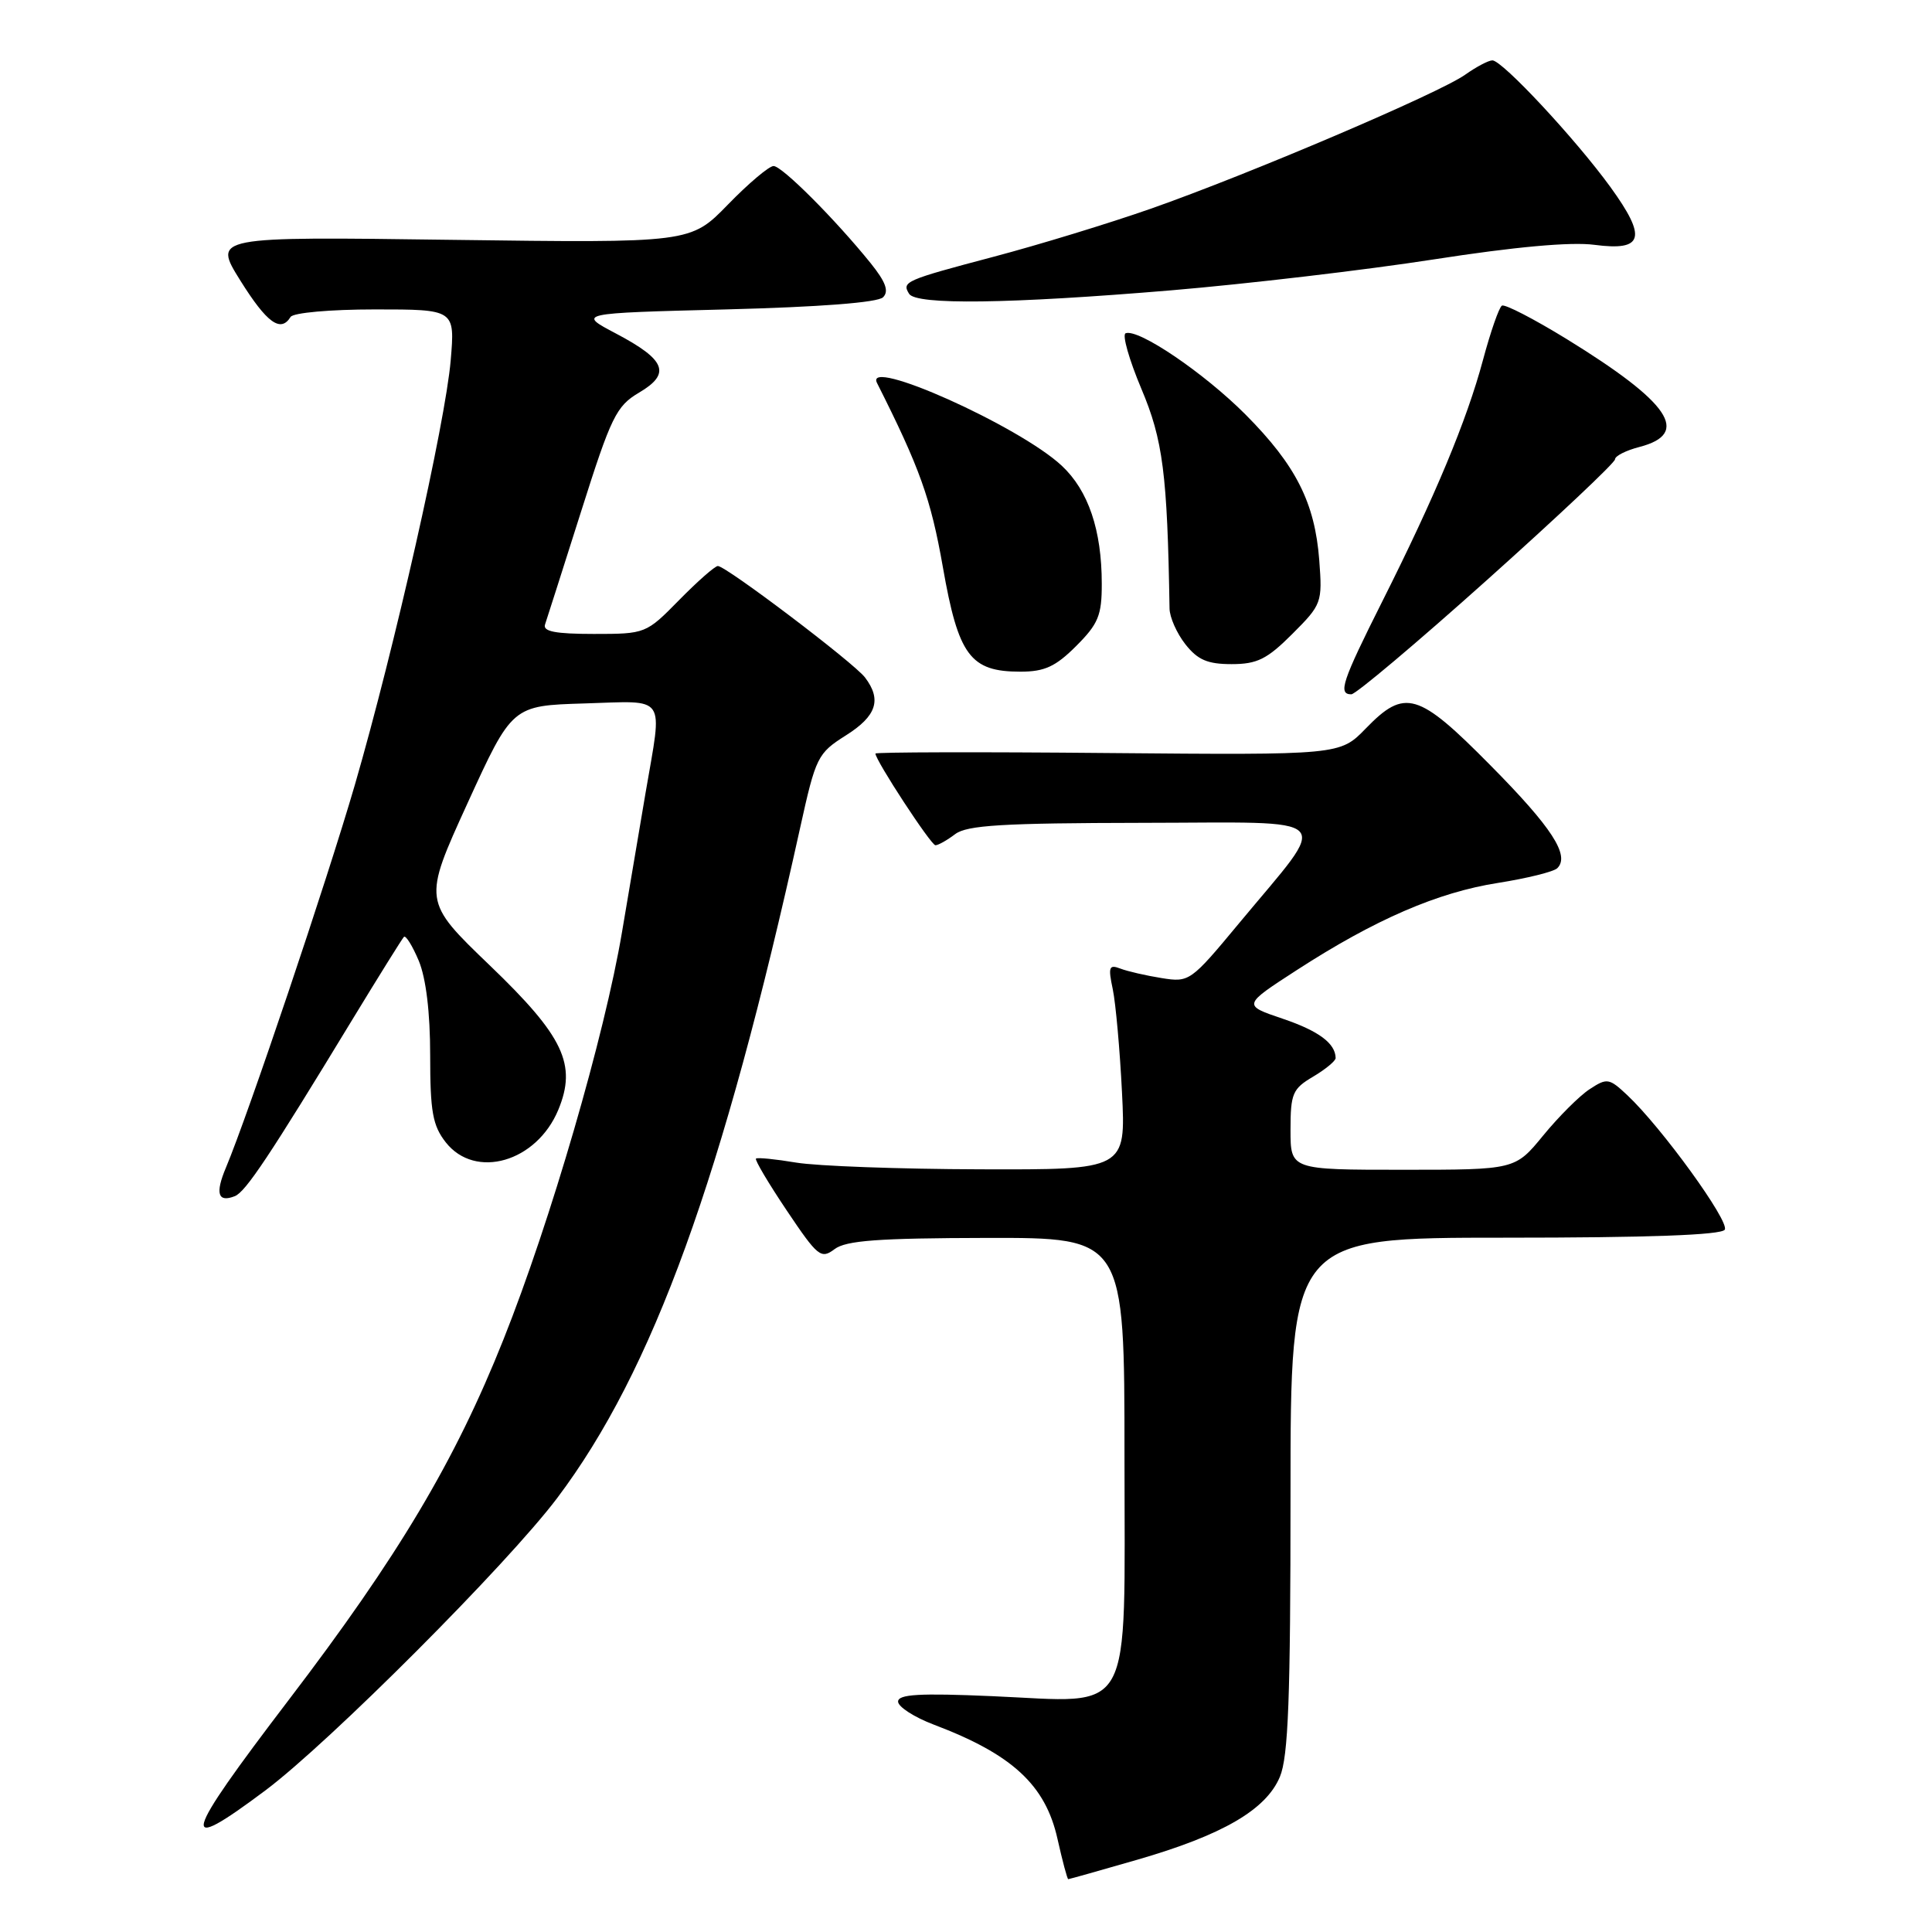 <?xml version="1.0" encoding="UTF-8" standalone="no"?>
<!DOCTYPE svg PUBLIC "-//W3C//DTD SVG 1.1//EN" "http://www.w3.org/Graphics/SVG/1.1/DTD/svg11.dtd" >
<svg xmlns="http://www.w3.org/2000/svg" xmlns:xlink="http://www.w3.org/1999/xlink" version="1.1" viewBox="0 0 256 256">
 <g >
 <path fill="currentColor"
d=" M 150.64 246.44 C 161.99 243.16 167.76 239.81 169.59 235.44 C 170.71 232.76 171.00 225.04 171.00 198.03 C 171.00 164.00 171.00 164.00 199.44 164.00 C 218.35 164.00 228.10 163.65 228.54 162.94 C 229.21 161.86 220.17 149.38 215.62 145.11 C 213.22 142.86 212.94 142.81 210.64 144.32 C 209.30 145.19 206.53 147.96 204.48 150.46 C 200.76 155.00 200.76 155.00 185.88 155.00 C 171.00 155.00 171.00 155.00 171.00 149.72 C 171.00 144.90 171.27 144.27 174.00 142.66 C 175.65 141.68 176.99 140.57 176.98 140.19 C 176.94 138.24 174.73 136.60 169.95 134.98 C 164.65 133.19 164.65 133.19 171.85 128.53 C 182.19 121.84 190.49 118.24 198.50 116.99 C 202.35 116.38 205.88 115.51 206.35 115.04 C 208.05 113.36 205.64 109.64 197.49 101.41 C 187.90 91.70 186.15 91.19 180.97 96.53 C 177.55 100.05 177.55 100.05 146.78 99.78 C 129.85 99.62 116.00 99.66 116.00 99.85 C 116.00 100.75 123.36 112.00 123.95 112.00 C 124.32 112.00 125.49 111.34 126.56 110.53 C 128.13 109.34 132.85 109.06 151.37 109.03 C 177.65 109.00 176.36 107.66 164.17 122.35 C 157.77 130.06 157.59 130.19 153.92 129.60 C 151.86 129.27 149.40 128.71 148.45 128.34 C 146.95 127.77 146.82 128.12 147.45 131.09 C 147.84 132.97 148.39 139.11 148.67 144.75 C 149.18 155.00 149.18 155.00 129.84 154.94 C 119.20 154.91 108.25 154.51 105.50 154.05 C 102.75 153.59 100.35 153.35 100.17 153.52 C 99.99 153.69 101.82 156.78 104.25 160.40 C 108.36 166.52 108.79 166.87 110.58 165.52 C 112.09 164.37 116.37 164.06 130.75 164.03 C 149.00 164.00 149.00 164.00 149.00 192.98 C 149.00 228.21 150.46 225.57 131.46 224.75 C 121.83 224.33 119.00 224.50 119.00 225.47 C 119.00 226.16 121.14 227.54 123.75 228.53 C 134.12 232.45 138.53 236.52 140.12 243.65 C 140.78 246.59 141.42 249.00 141.55 249.00 C 141.67 249.00 145.76 247.85 150.64 246.44 Z  M 35.15 237.25 C 43.61 230.92 67.23 207.26 73.83 198.50 C 86.51 181.66 95.77 156.15 106.02 109.70 C 108.10 100.28 108.33 99.82 112.09 97.44 C 116.15 94.88 116.86 92.72 114.62 89.77 C 113.15 87.83 96.21 75.00 95.12 75.00 C 94.73 75.00 92.43 77.03 90.00 79.50 C 85.61 83.97 85.54 84.00 78.68 84.00 C 73.60 84.00 71.90 83.67 72.22 82.75 C 72.45 82.06 74.61 75.31 77.01 67.74 C 80.98 55.20 81.66 53.81 84.67 52.03 C 88.95 49.51 88.24 47.69 81.63 44.20 C 76.50 41.50 76.50 41.50 96.20 41.00 C 108.62 40.68 116.31 40.09 117.01 39.39 C 117.81 38.59 117.37 37.37 115.38 34.89 C 110.70 29.09 103.63 22.00 102.50 22.00 C 101.91 22.00 99.19 24.29 96.46 27.10 C 91.50 32.20 91.50 32.20 59.86 31.78 C 28.21 31.35 28.21 31.35 31.85 37.18 C 35.36 42.79 37.19 44.12 38.50 42.00 C 38.85 41.44 43.73 41.00 49.70 41.00 C 60.29 41.00 60.29 41.00 59.72 47.75 C 59.01 56.07 52.28 85.87 47.02 104.00 C 43.32 116.72 32.90 147.66 29.94 154.71 C 28.49 158.15 28.87 159.38 31.11 158.50 C 32.54 157.94 35.68 153.23 46.72 135.05 C 50.22 129.30 53.28 124.39 53.52 124.14 C 53.77 123.90 54.65 125.32 55.49 127.31 C 56.45 129.63 57.00 134.15 57.00 139.83 C 57.00 147.32 57.33 149.15 59.07 151.37 C 62.98 156.33 71.11 153.98 73.98 147.05 C 76.46 141.06 74.69 137.32 64.93 127.95 C 56.03 119.40 56.03 119.40 61.94 106.45 C 67.86 93.50 67.86 93.50 77.43 93.21 C 88.51 92.88 87.80 91.85 85.55 105.00 C 84.76 109.67 83.35 118.00 82.42 123.50 C 80.12 137.18 72.95 161.84 66.71 177.49 C 60.30 193.59 52.77 206.23 38.25 225.26 C 24.10 243.82 23.55 245.93 35.15 237.25 Z  M 197.06 76.83 C 206.37 68.49 214.00 61.31 214.00 60.86 C 214.00 60.42 215.46 59.68 217.25 59.22 C 224.05 57.45 221.29 53.36 207.60 44.93 C 203.25 42.26 199.39 40.26 199.01 40.50 C 198.63 40.73 197.50 43.98 196.50 47.71 C 194.34 55.75 190.19 65.70 183.14 79.73 C 177.83 90.31 177.26 92.00 179.06 92.00 C 179.64 92.00 187.74 85.18 197.06 76.83 Z  M 142.60 85.60 C 145.53 82.67 146.00 81.54 145.99 77.35 C 145.99 70.24 144.21 65.00 140.69 61.71 C 135.06 56.45 114.43 47.21 116.21 50.75 C 121.88 62.00 123.34 66.08 124.93 75.12 C 126.99 86.88 128.56 89.00 135.21 89.00 C 138.41 89.00 139.87 88.33 142.60 85.60 Z  M 171.24 84.00 C 175.14 80.10 175.23 79.85 174.81 74.25 C 174.23 66.61 171.72 61.65 165.04 54.93 C 159.55 49.42 150.84 43.51 149.15 44.16 C 148.67 44.35 149.61 47.65 151.23 51.50 C 154.10 58.28 154.68 62.81 154.97 80.62 C 154.98 81.78 155.93 83.92 157.07 85.37 C 158.70 87.44 160.01 88.00 163.19 88.00 C 166.58 88.00 167.89 87.35 171.24 84.00 Z  M 155.19 38.47 C 165.26 37.62 180.92 35.78 190.00 34.37 C 200.74 32.70 208.16 32.03 211.26 32.44 C 217.78 33.30 218.27 31.52 213.38 24.77 C 208.76 18.41 199.06 8.00 197.75 8.00 C 197.23 8.00 195.61 8.86 194.14 9.90 C 190.71 12.34 165.45 23.11 152.50 27.65 C 147.00 29.58 137.61 32.45 131.63 34.03 C 119.91 37.13 119.47 37.33 120.46 38.93 C 121.39 40.43 133.68 40.27 155.19 38.47 Z "/>
</g>
</svg>